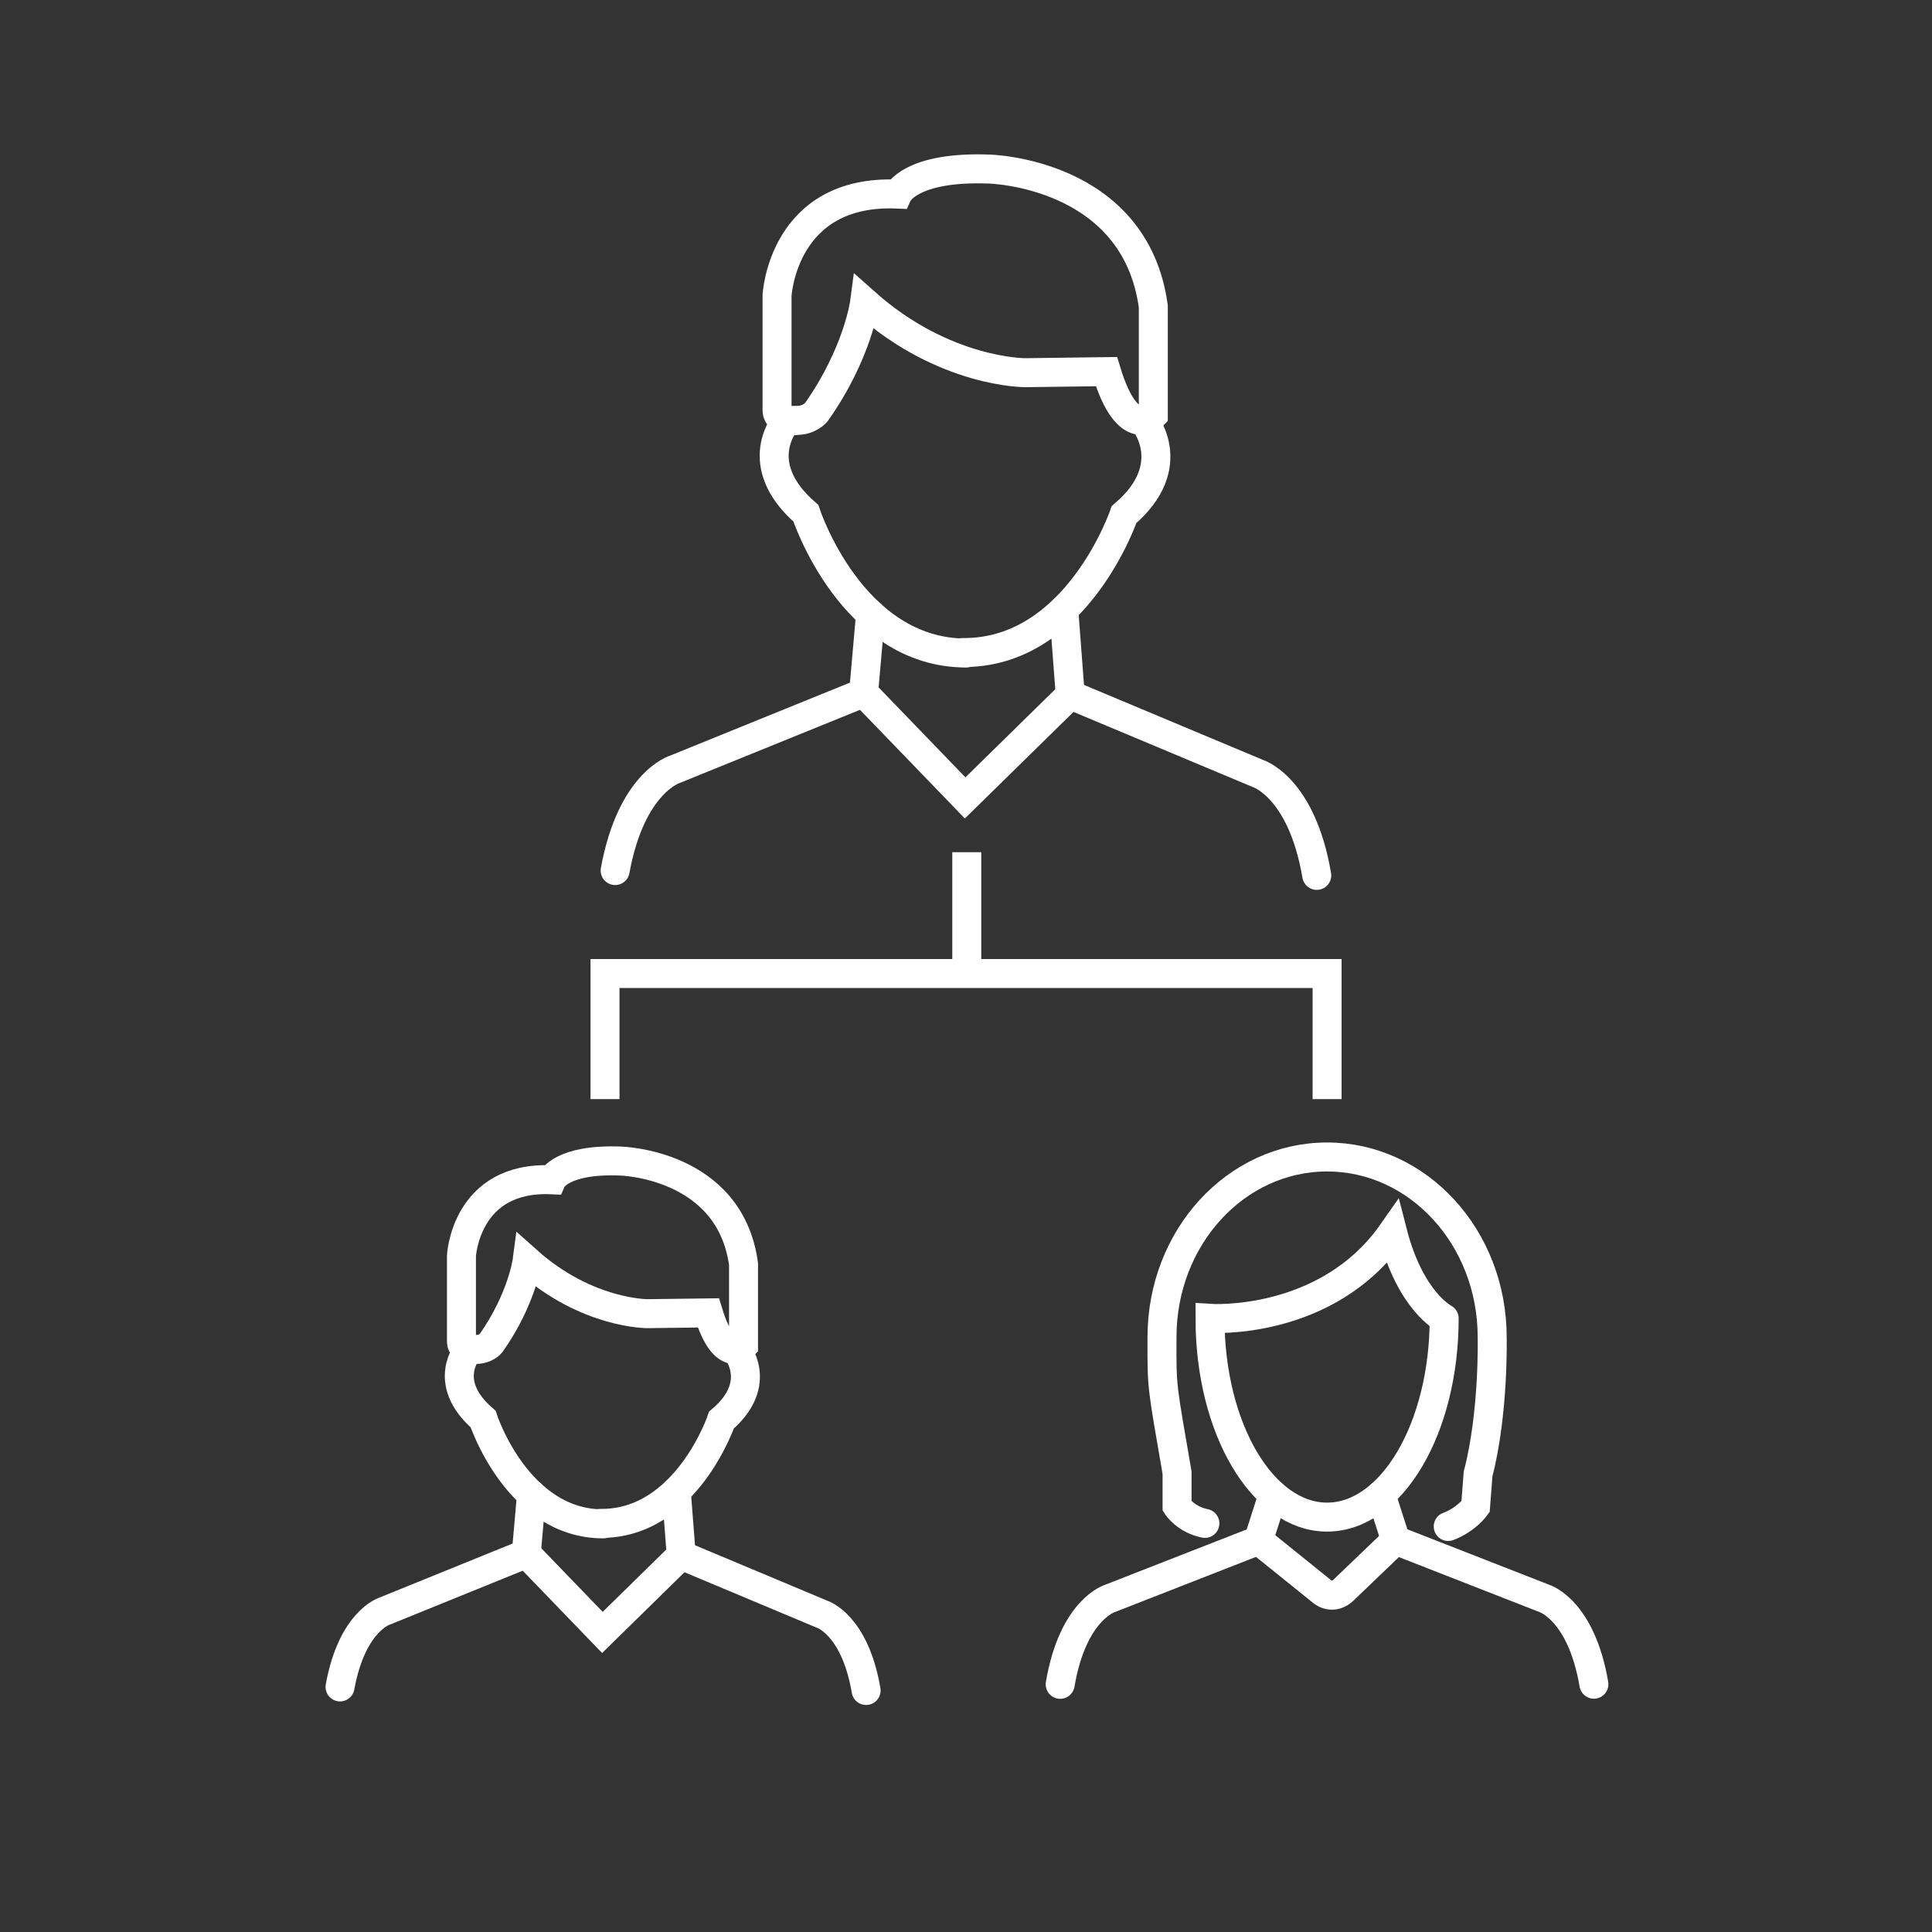 <?xml version="1.0" encoding="UTF-8"?>
<svg id="Icons" xmlns="http://www.w3.org/2000/svg" viewBox="0 0 200 200">
  <rect x="0" y="0" width="200" height="200" fill="#333333" stroke="none"/>
  <defs>
    <style>
      .cls-1, .cls-2 {
        fill: none;
        stroke: #fff;
        stroke-miterlimit: 10;
        stroke-width: 3px;
      }

      .cls-2 {
        stroke-linecap: round;
      }
    </style>
  </defs>
  <g>
    <path class="cls-2" d="M48.52,139.71s-2.98,3.31,1.49,7.19c0,0,3.53,10.85,12.44,10.85"/>
    <path class="cls-2" d="M76.19,139.69s2.99,3.49-1.5,7.31c0,0-3.66,10.81-12.54,10.7"/>
    <g>
      <path class="cls-2" d="M55.02,154.71l-.54,6.12-14.61,5.93s-3.41.97-4.67,7.87"/>
      <polyline class="cls-2" points="54.46 160.8 62.36 168.99 70.52 160.99"/>
    </g>
    <path class="cls-2" d="M70.01,154.39l.51,6.6,14.55,6.1s3.41,1.01,4.59,7.91"/>
    <path class="cls-2" d="M47.77,138.9v-8.9s.41-8.27,9.36-7.87c0,0,.97-2.17,7.07-1.94,0,0,11.34.23,12.77,10.66v8.45s-1.96,2.11-3.64-3.39l-6.28.08s-6.28.06-12.48-5.48c0,0-.52,3.97-3.76,8.56,0,0-.52.62-1.49.62-.03.01-1.55.18-1.55-.79Z"/>
  </g>
  <path class="cls-2" d="M81.44,43.54s-3.97,4.41,1.98,9.59c0,0,4.71,14.47,16.59,14.47"/>
  <path class="cls-2" d="M118.36,43.51s3.98,4.66-2,9.76c0,0-4.88,14.42-16.73,14.28"/>
  <g>
    <path class="cls-2" d="M90.12,63.55l-.72,8.16-19.49,7.91s-4.55,1.3-6.23,10.5"/>
    <polyline class="cls-2" points="89.37 71.68 99.91 82.6 110.79 71.93"/>
  </g>
  <path class="cls-2" d="M110.12,63.12l.67,8.81,19.4,8.13s4.55,1.35,6.12,10.56"/>
  <path class="cls-2" d="M80.44,42.47v-11.88s.55-11.02,12.49-10.5c0,0,1.3-2.89,9.43-2.59,0,0,15.13.3,17.03,14.22v11.27s-2.62,2.81-4.85-4.52l-8.38.11s-8.38.08-16.65-7.3c0,0-.69,5.29-5.02,11.41,0,0-.69.83-1.98.83-.03.03-2.07.25-2.07-1.05Z"/>
  <polyline class="cls-1" points="62.63 113.78 62.63 100.78 137.38 100.78 137.38 113.78"/>
  <line class="cls-1" x1="100.08" y1="100.76" x2="100.08" y2="88.22"/>
  <path class="cls-2" d="M144.16,127.57c-6.8,9.73-18.9,8.91-18.9,8.91,0,11.38,5.43,20.57,12.12,20.57s12.12-9.22,12.12-20.57c.08.03-3.48-1.67-5.34-8.91Z"/>
  <path class="cls-2" d="M124.73,157.7c-1.98-.39-2.88-1.79-2.88-1.79v-3.45c-1.58-9.21-1.58-8.63-1.56-14.04,0-10.31,7.64-18.65,17.09-18.65s17.09,8.36,17.09,18.65c0,0,.19,7.83-1.46,14.16l-.26,3.39s-.95,1.34-2.83,2.05"/>
  <path class="cls-2" d="M142.97,154.74l1.51,4.71,15.37,6.01s3.83,1.14,5.15,8.89"/>
  <path class="cls-2" d="M130.28,159.45l6.55,5.28s.97.91,2.12,0l5.51-5.28"/>
  <path class="cls-2" d="M109.75,174.36c1.32-7.76,5.15-8.89,5.15-8.89l15.37-6.01,1.51-4.71"/>
</svg>